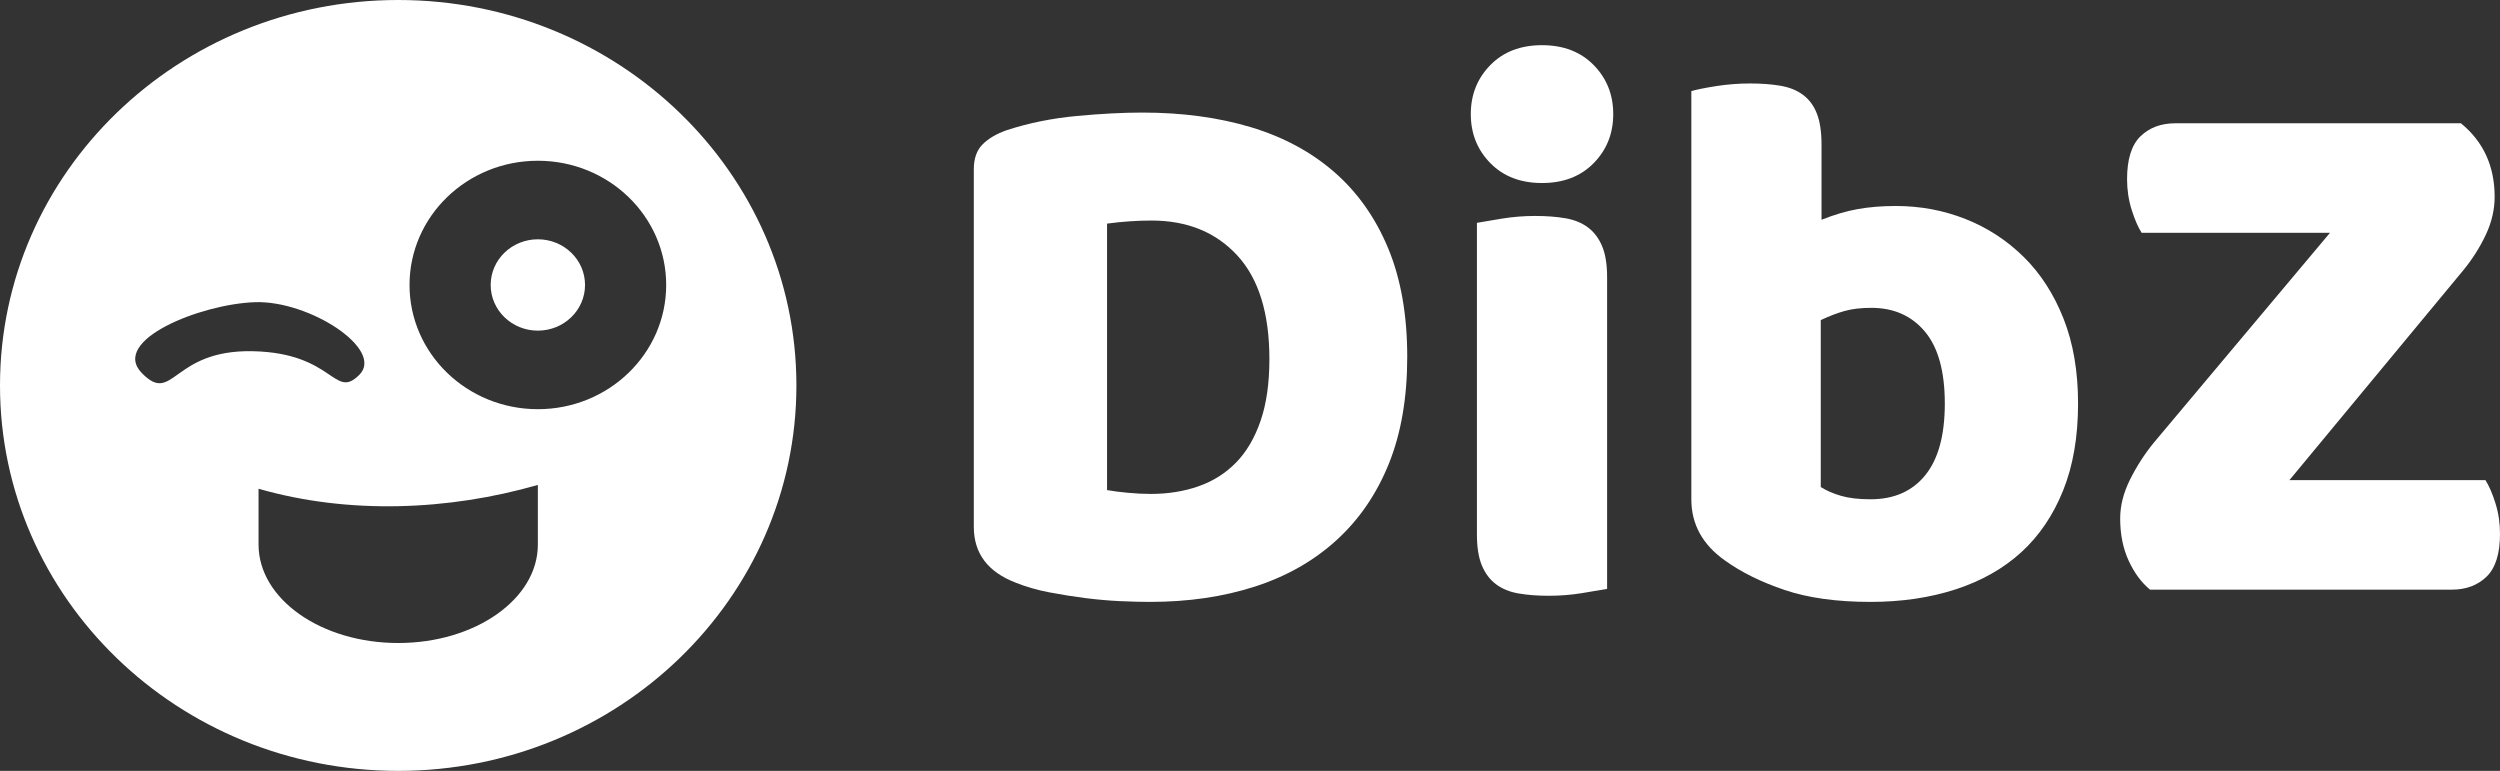 <?xml version="1.0" encoding="UTF-8"?>
<!DOCTYPE svg PUBLIC "-//W3C//DTD SVG 1.1//EN" "http://www.w3.org/Graphics/SVG/1.1/DTD/svg11.dtd">
<svg version="1.1" xmlns="http://www.w3.org/2000/svg" xmlns:xlink="http://www.w3.org/1999/xlink" x="0" y="0" width="489.7" height="151" viewBox="0, 0, 489.7, 151">
  <rect x="0" y="0" width="489.7" height="151" fill="#333333" stroke="none"/>
  <g id="Layer_1" transform="translate(-139.15, -402)">
    <path d="M217.15,402 C260.228,402 295.15,435.803 295.15,477.5 C295.15,519.198 260.228,553 217.15,553 C174.072,553 139.15,519.198 139.15,477.5 C139.15,435.803 174.072,402 217.15,402 L217.15,402 z M244.505,496.984 C227.017,502.019 207.435,502.811 189.795,497.735 L189.795,508.676 C189.795,519.322 202.042,527.953 217.15,527.953 C232.258,527.953 244.505,519.322 244.505,508.676 L244.505,496.984 z M244.505,433.488 C230.622,433.488 219.368,444.382 219.368,457.82 C219.368,471.258 230.622,482.152 244.505,482.152 C258.388,482.152 269.643,471.258 269.643,457.82 C269.643,444.382 258.388,433.488 244.505,433.488 z M189.106,461.191 C178.453,461.547 160.699,468.662 166.925,475.065 C173.15,481.468 172.772,470.44 188.713,470.796 C204.654,471.152 204.564,480.401 209.535,475.421 C214.506,470.441 199.758,460.836 189.106,461.191 z" fill="#FFFFFF"/>
    <path d="M244.505,466.765 C239.401,466.765 235.264,462.76 235.264,457.82 C235.264,452.879 239.401,448.874 244.505,448.874 C249.609,448.874 253.747,452.879 253.747,457.82 C253.747,462.76 249.609,466.765 244.505,466.765 z" fill="#FFFFFF"/>
    <path d="M356,498 Q357.65,498.3 360.05,498.525 Q362.45,498.75 364.55,498.75 Q369.65,498.75 373.925,497.25 Q378.2,495.75 381.275,492.6 Q384.35,489.45 386.075,484.425 Q387.8,479.4 387.8,472.35 Q387.8,458.85 381.5,452.025 Q375.2,445.2 364.7,445.2 Q362.6,445.2 360.425,445.35 Q358.25,445.5 356,445.8 z M364.4,519.9 Q361.85,519.9 358.55,519.75 Q355.25,519.6 351.725,519.15 Q348.2,518.7 344.675,518.025 Q341.15,517.35 338.15,516.15 Q329.9,513 329.9,505.2 L329.9,435.15 Q329.9,432 331.625,430.275 Q333.35,428.55 336.35,427.5 Q342.8,425.4 350,424.725 Q357.2,424.05 362.9,424.05 Q374.6,424.05 384.125,426.9 Q393.65,429.75 400.475,435.675 Q407.3,441.6 411.05,450.6 Q414.8,459.6 414.8,471.9 Q414.8,483.9 411.2,492.825 Q407.6,501.75 400.925,507.825 Q394.25,513.9 384.95,516.9 Q375.65,519.9 364.4,519.9 z" fill="#FFFFFF"/>
    <path d="M427.25,424.35 Q427.25,418.65 431.075,414.75 Q434.9,410.85 441.2,410.85 Q447.5,410.85 451.325,414.75 Q455.15,418.65 455.15,424.35 Q455.15,430.05 451.325,433.95 Q447.5,437.85 441.2,437.85 Q434.9,437.85 431.075,433.95 Q427.25,430.05 427.25,424.35 z M453.95,517.35 Q452.3,517.65 449.075,518.175 Q445.85,518.7 442.55,518.7 Q439.25,518.7 436.625,518.25 Q434,517.8 432.2,516.45 Q430.4,515.1 429.425,512.775 Q428.45,510.45 428.45,506.7 L428.45,445.65 Q430.1,445.35 433.325,444.825 Q436.55,444.3 439.85,444.3 Q443.15,444.3 445.775,444.75 Q448.4,445.2 450.2,446.55 Q452,447.9 452.975,450.225 Q453.95,452.55 453.95,456.3 z" fill="#FFFFFF"/>
    <path d="M470.45,419.85 Q471.95,419.4 475.25,418.875 Q478.55,418.35 482,418.35 Q485.3,418.35 487.925,418.8 Q490.55,419.25 492.35,420.6 Q494.15,421.95 495.05,424.275 Q495.95,426.6 495.95,430.35 L495.95,445.05 Q499.7,443.55 503.075,442.95 Q506.45,442.35 510.5,442.35 Q517.7,442.35 524.15,444.9 Q530.6,447.45 535.55,452.325 Q540.5,457.2 543.35,464.4 Q546.2,471.6 546.2,481.05 Q546.2,490.8 543.275,498.075 Q540.35,505.35 535.1,510.15 Q529.85,514.95 522.275,517.425 Q514.7,519.9 505.55,519.9 Q495.65,519.9 488.75,517.575 Q481.85,515.25 477.05,511.8 Q470.45,507.15 470.45,499.8 z M505.55,499.8 Q512.45,499.8 516.275,495.075 Q520.1,490.35 520.1,481.05 Q520.1,471.6 516.2,466.95 Q512.3,462.3 505.7,462.3 Q502.7,462.3 500.525,462.9 Q498.35,463.5 495.8,464.7 L495.8,497.4 Q497.45,498.45 499.775,499.125 Q502.1,499.8 505.55,499.8 z" fill="#FFFFFF"/>
    <path d="M595.55,447.6 L558.65,447.6 Q557.6,445.95 556.7,443.1 Q555.8,440.25 555.8,437.1 Q555.8,431.25 558.425,428.7 Q561.05,426.15 565.25,426.15 L621.2,426.15 Q627.8,431.55 627.8,440.55 Q627.8,444.3 626.075,447.975 Q624.35,451.65 621.65,454.95 L587.6,496.05 L626,496.05 Q627.05,497.7 627.95,500.55 Q628.85,503.4 628.85,506.55 Q628.85,512.4 626.225,514.95 Q623.6,517.5 619.4,517.5 L560.3,517.5 Q557.75,515.4 556.1,511.8 Q554.45,508.2 554.45,503.55 Q554.45,499.8 556.4,495.9 Q558.35,492 561.05,488.7 z" fill="#FFFFFF"/>
  </g>
</svg>
